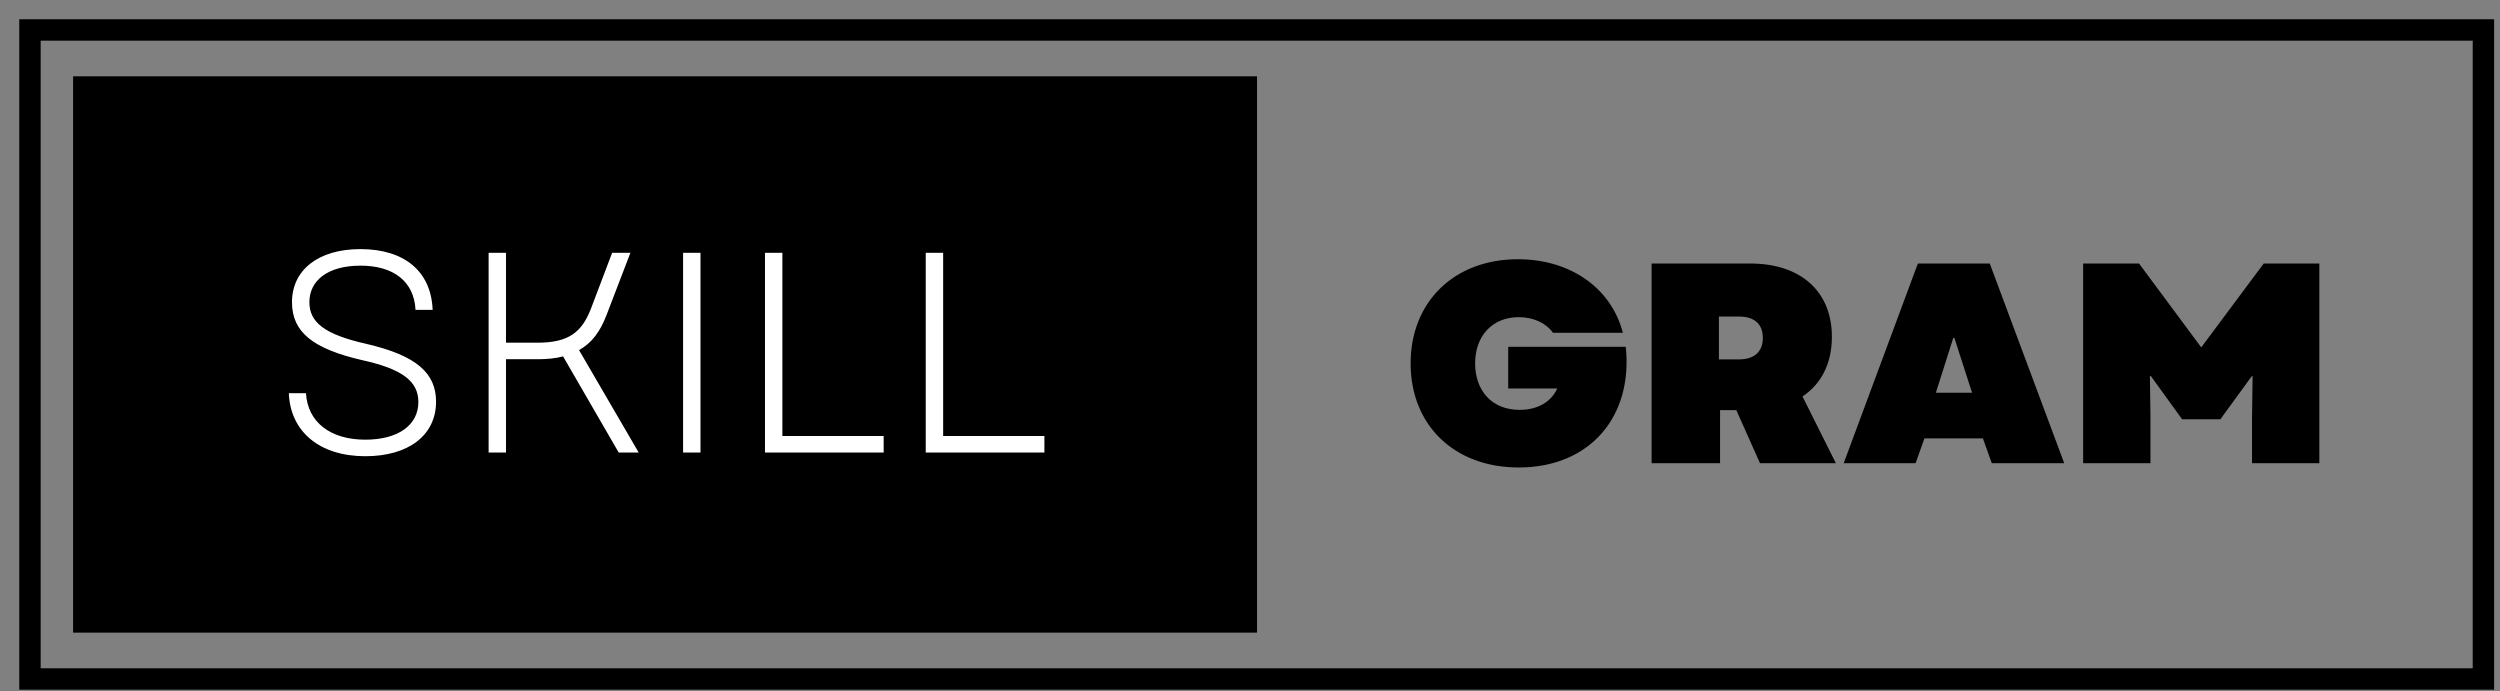 <svg width="123" height="34" viewBox="0 0 123 34" fill="none" xmlns="http://www.w3.org/2000/svg">
<rect x="0" y="0" width="123" height="34" fill="#808080" stroke="none"/>
<rect x="1.474" y="1.474" width="120.71" height="31.932" stroke="black" stroke-width="1.053"/>
<rect x="3.596" y="3.755" width="58.249" height="27.37" fill="black"/>
<path d="M74.723 23C71.551 23 69.403 20.923 69.403 17.877C69.403 14.845 71.551 12.754 74.681 12.754C77.249 12.754 79.271 14.158 79.846 16.375H76.407C76.07 15.898 75.453 15.604 74.723 15.604C73.432 15.604 72.576 16.516 72.576 17.877C72.576 19.197 73.376 20.165 74.765 20.165C75.677 20.165 76.323 19.758 76.618 19.113H74.204V17.063H79.987C80.352 20.516 78.204 23 74.723 23ZM81.258 22.79V12.965H86.115C88.599 12.965 90.129 14.34 90.129 16.572C90.129 17.877 89.61 18.888 88.683 19.506L90.325 22.79H86.592L85.427 20.179H84.627V22.79H81.258ZM84.571 17.681H85.567C86.311 17.681 86.732 17.302 86.732 16.628C86.732 15.94 86.311 15.575 85.567 15.575H84.571V17.681ZM90.71 22.79L94.359 12.965H97.896L101.56 22.79H97.995L97.559 21.569H94.682L94.247 22.79H90.71ZM95.244 19.323H97.026L96.156 16.628H96.1L95.244 19.323ZM102.49 22.79V12.965H105.241L108.301 17.091L111.375 12.965H114.112V22.79H110.8V20.53L110.828 18.509H110.786L109.242 20.628H107.361L105.817 18.495L105.775 18.509L105.803 20.53V22.79H102.49Z" fill="black"/>
<path d="M17.973 22.446C15.727 22.446 14.282 21.239 14.211 19.344H15.054C15.138 20.79 16.275 21.632 17.973 21.632C19.587 21.632 20.584 20.916 20.584 19.779C20.584 18.755 19.784 18.151 17.805 17.716C15.391 17.155 14.366 16.34 14.366 14.867C14.366 13.295 15.643 12.256 17.735 12.256C19.896 12.256 21.215 13.351 21.286 15.246H20.444C20.373 13.856 19.377 13.07 17.735 13.07C16.148 13.07 15.222 13.786 15.222 14.867C15.222 15.849 15.952 16.453 18.015 16.916C20.5 17.491 21.454 18.362 21.454 19.765C21.454 21.407 20.107 22.446 17.973 22.446ZM24.04 22.264V12.438H24.896V16.86H26.454C27.984 16.86 28.63 16.34 29.079 15.175L30.117 12.438H31.016L29.837 15.512C29.528 16.312 29.121 16.874 28.489 17.225L31.423 22.264H30.44L27.703 17.534C27.338 17.632 26.931 17.674 26.454 17.674H24.896V22.264H24.04ZM33.608 22.264V12.438H34.464V22.264H33.608ZM37.637 22.264V12.438H38.493V21.45H43.476V22.264H37.637ZM45.546 22.264V12.438H46.403V21.45H51.385V22.264H45.546Z" fill="white"/>
</svg>
